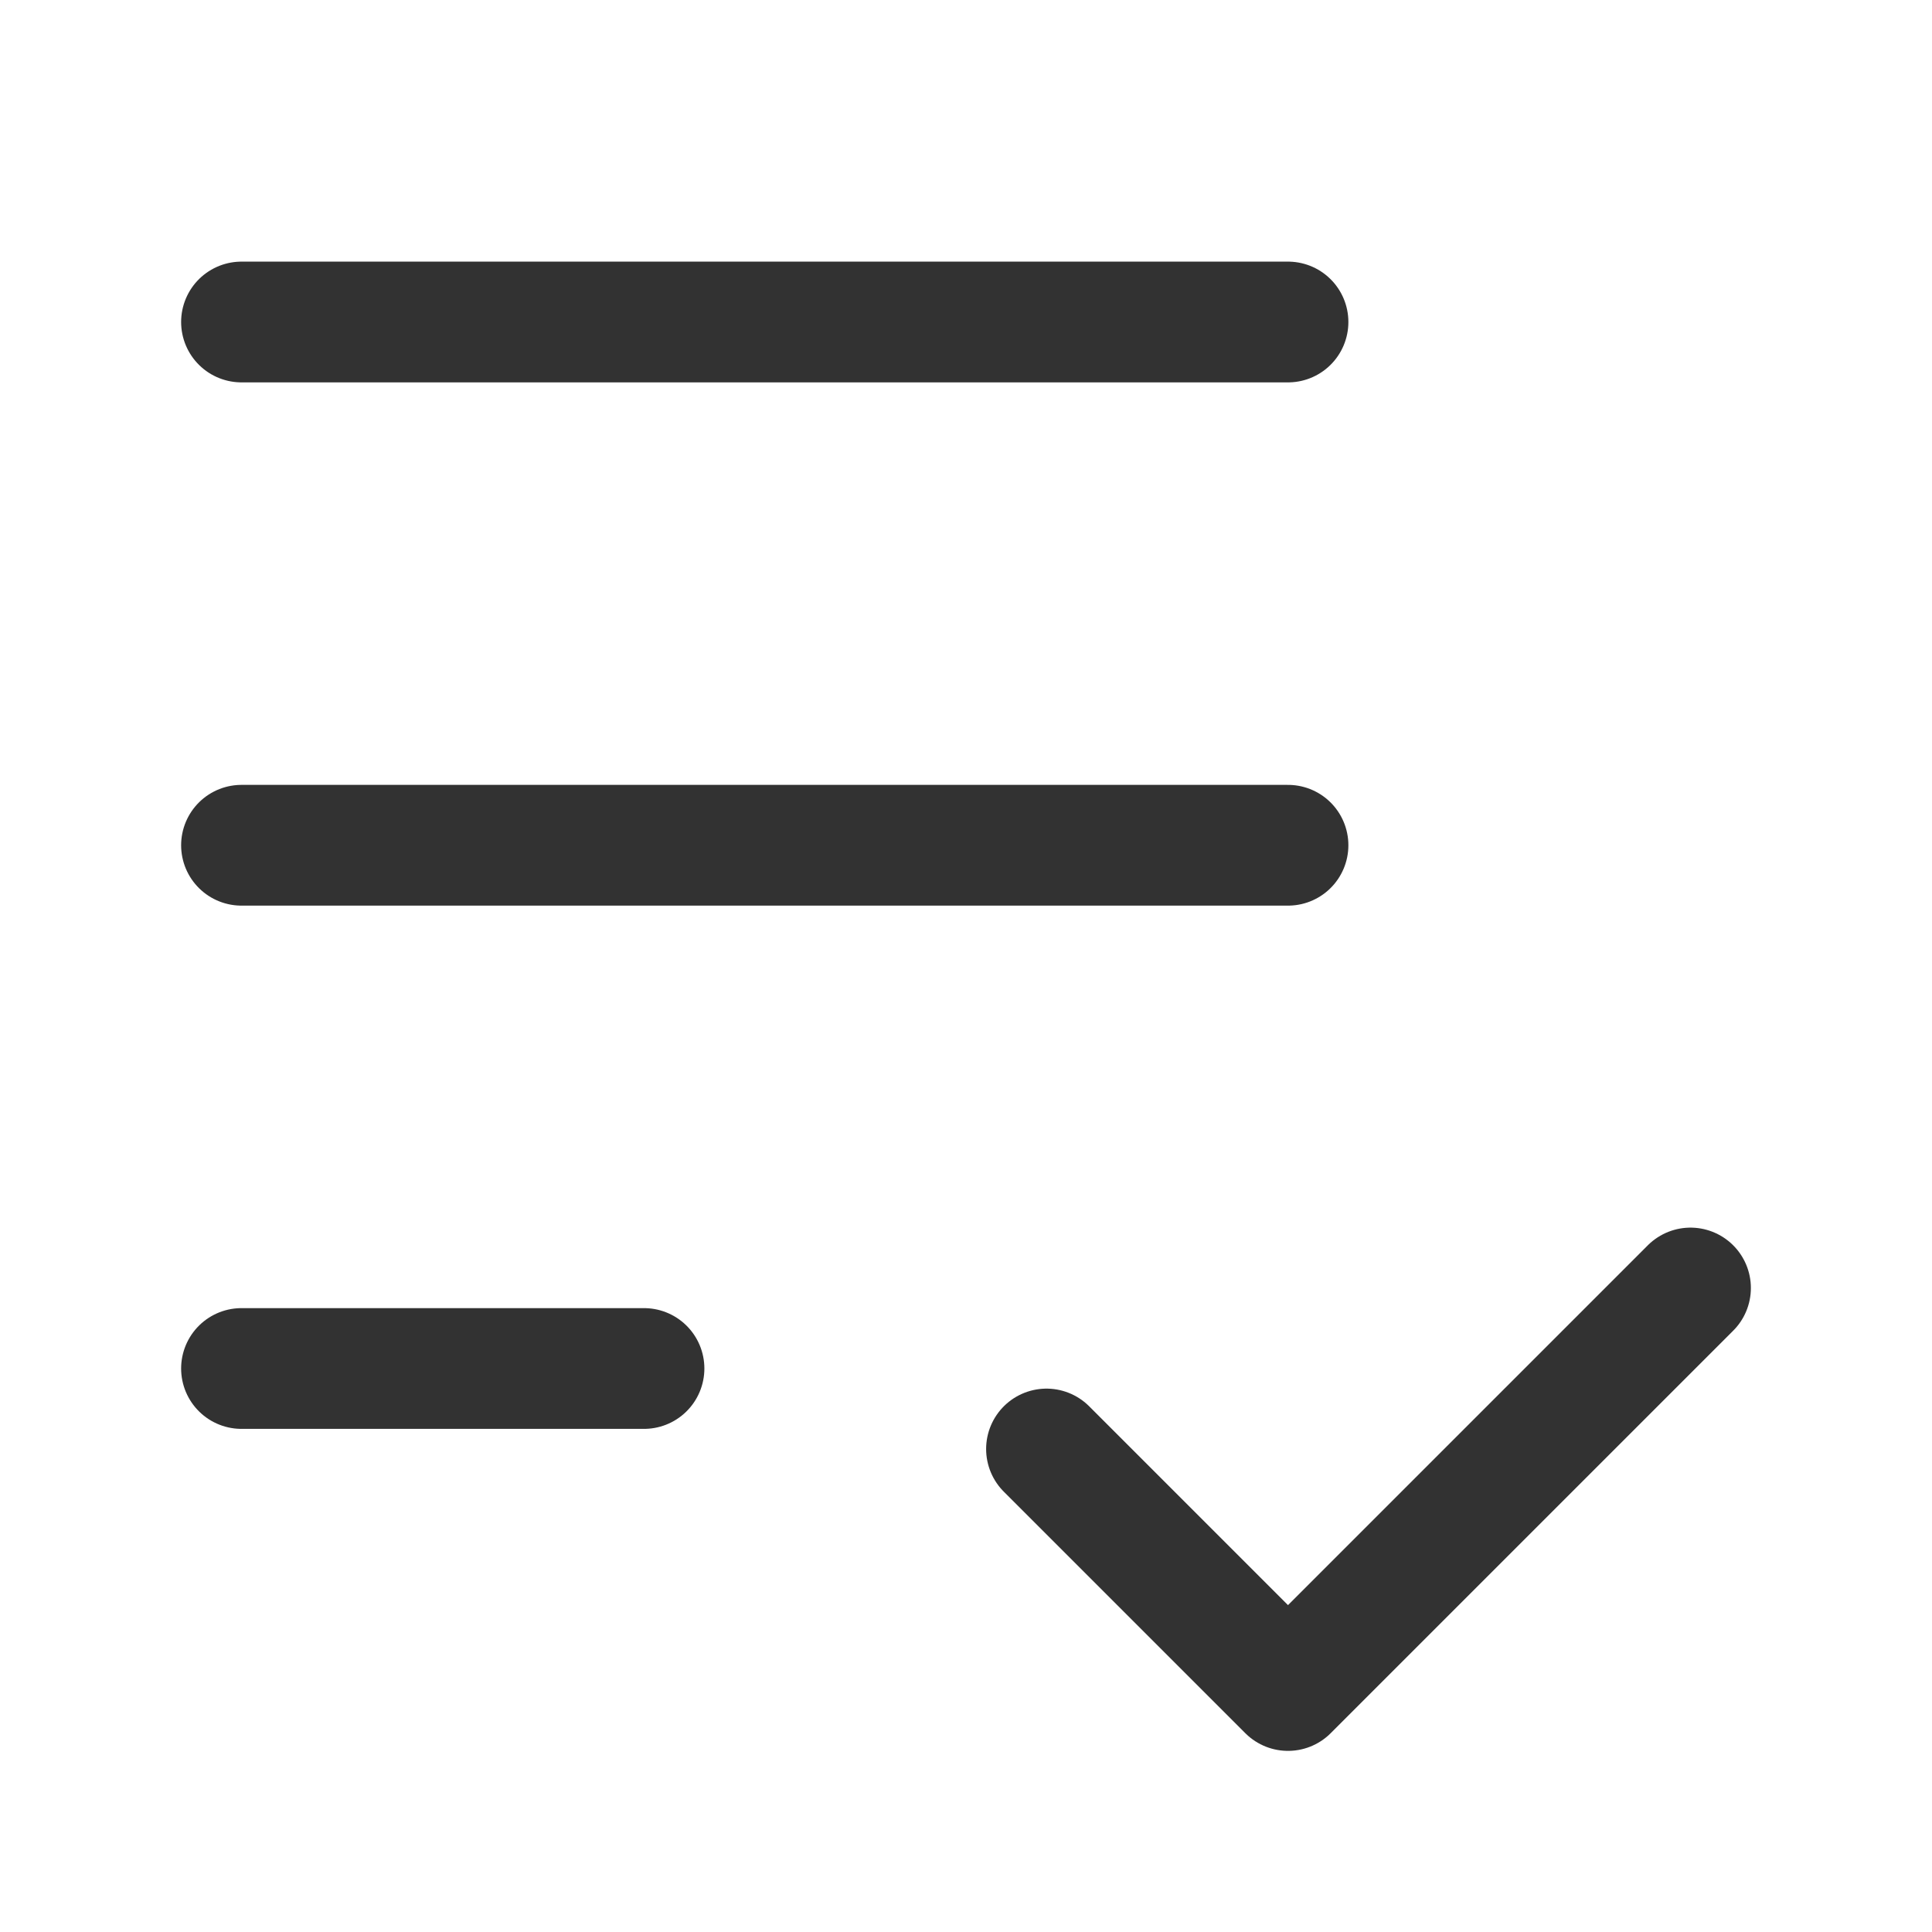 <?xml version="1.0" encoding="UTF-8"?><svg version="1.1" viewBox="0 0 24 24" xmlns="http://www.w3.org/2000/svg" xmlns:xlink="http://www.w3.org/1999/xlink"><g stroke-linecap="round" stroke-width="1.5" stroke="#323232" fill="none" stroke-linejoin="round"><line x1="3" x2="16" y1="10.5" y2="10.5"></line><line x1="3" x2="16" y1="4" y2="4"></line><line x1="3" x2="8" y1="17" y2="17"></line><polyline points="21,16 16,21 13,18"></polyline></g><rect width="24" height="24" fill="none"></rect></svg>